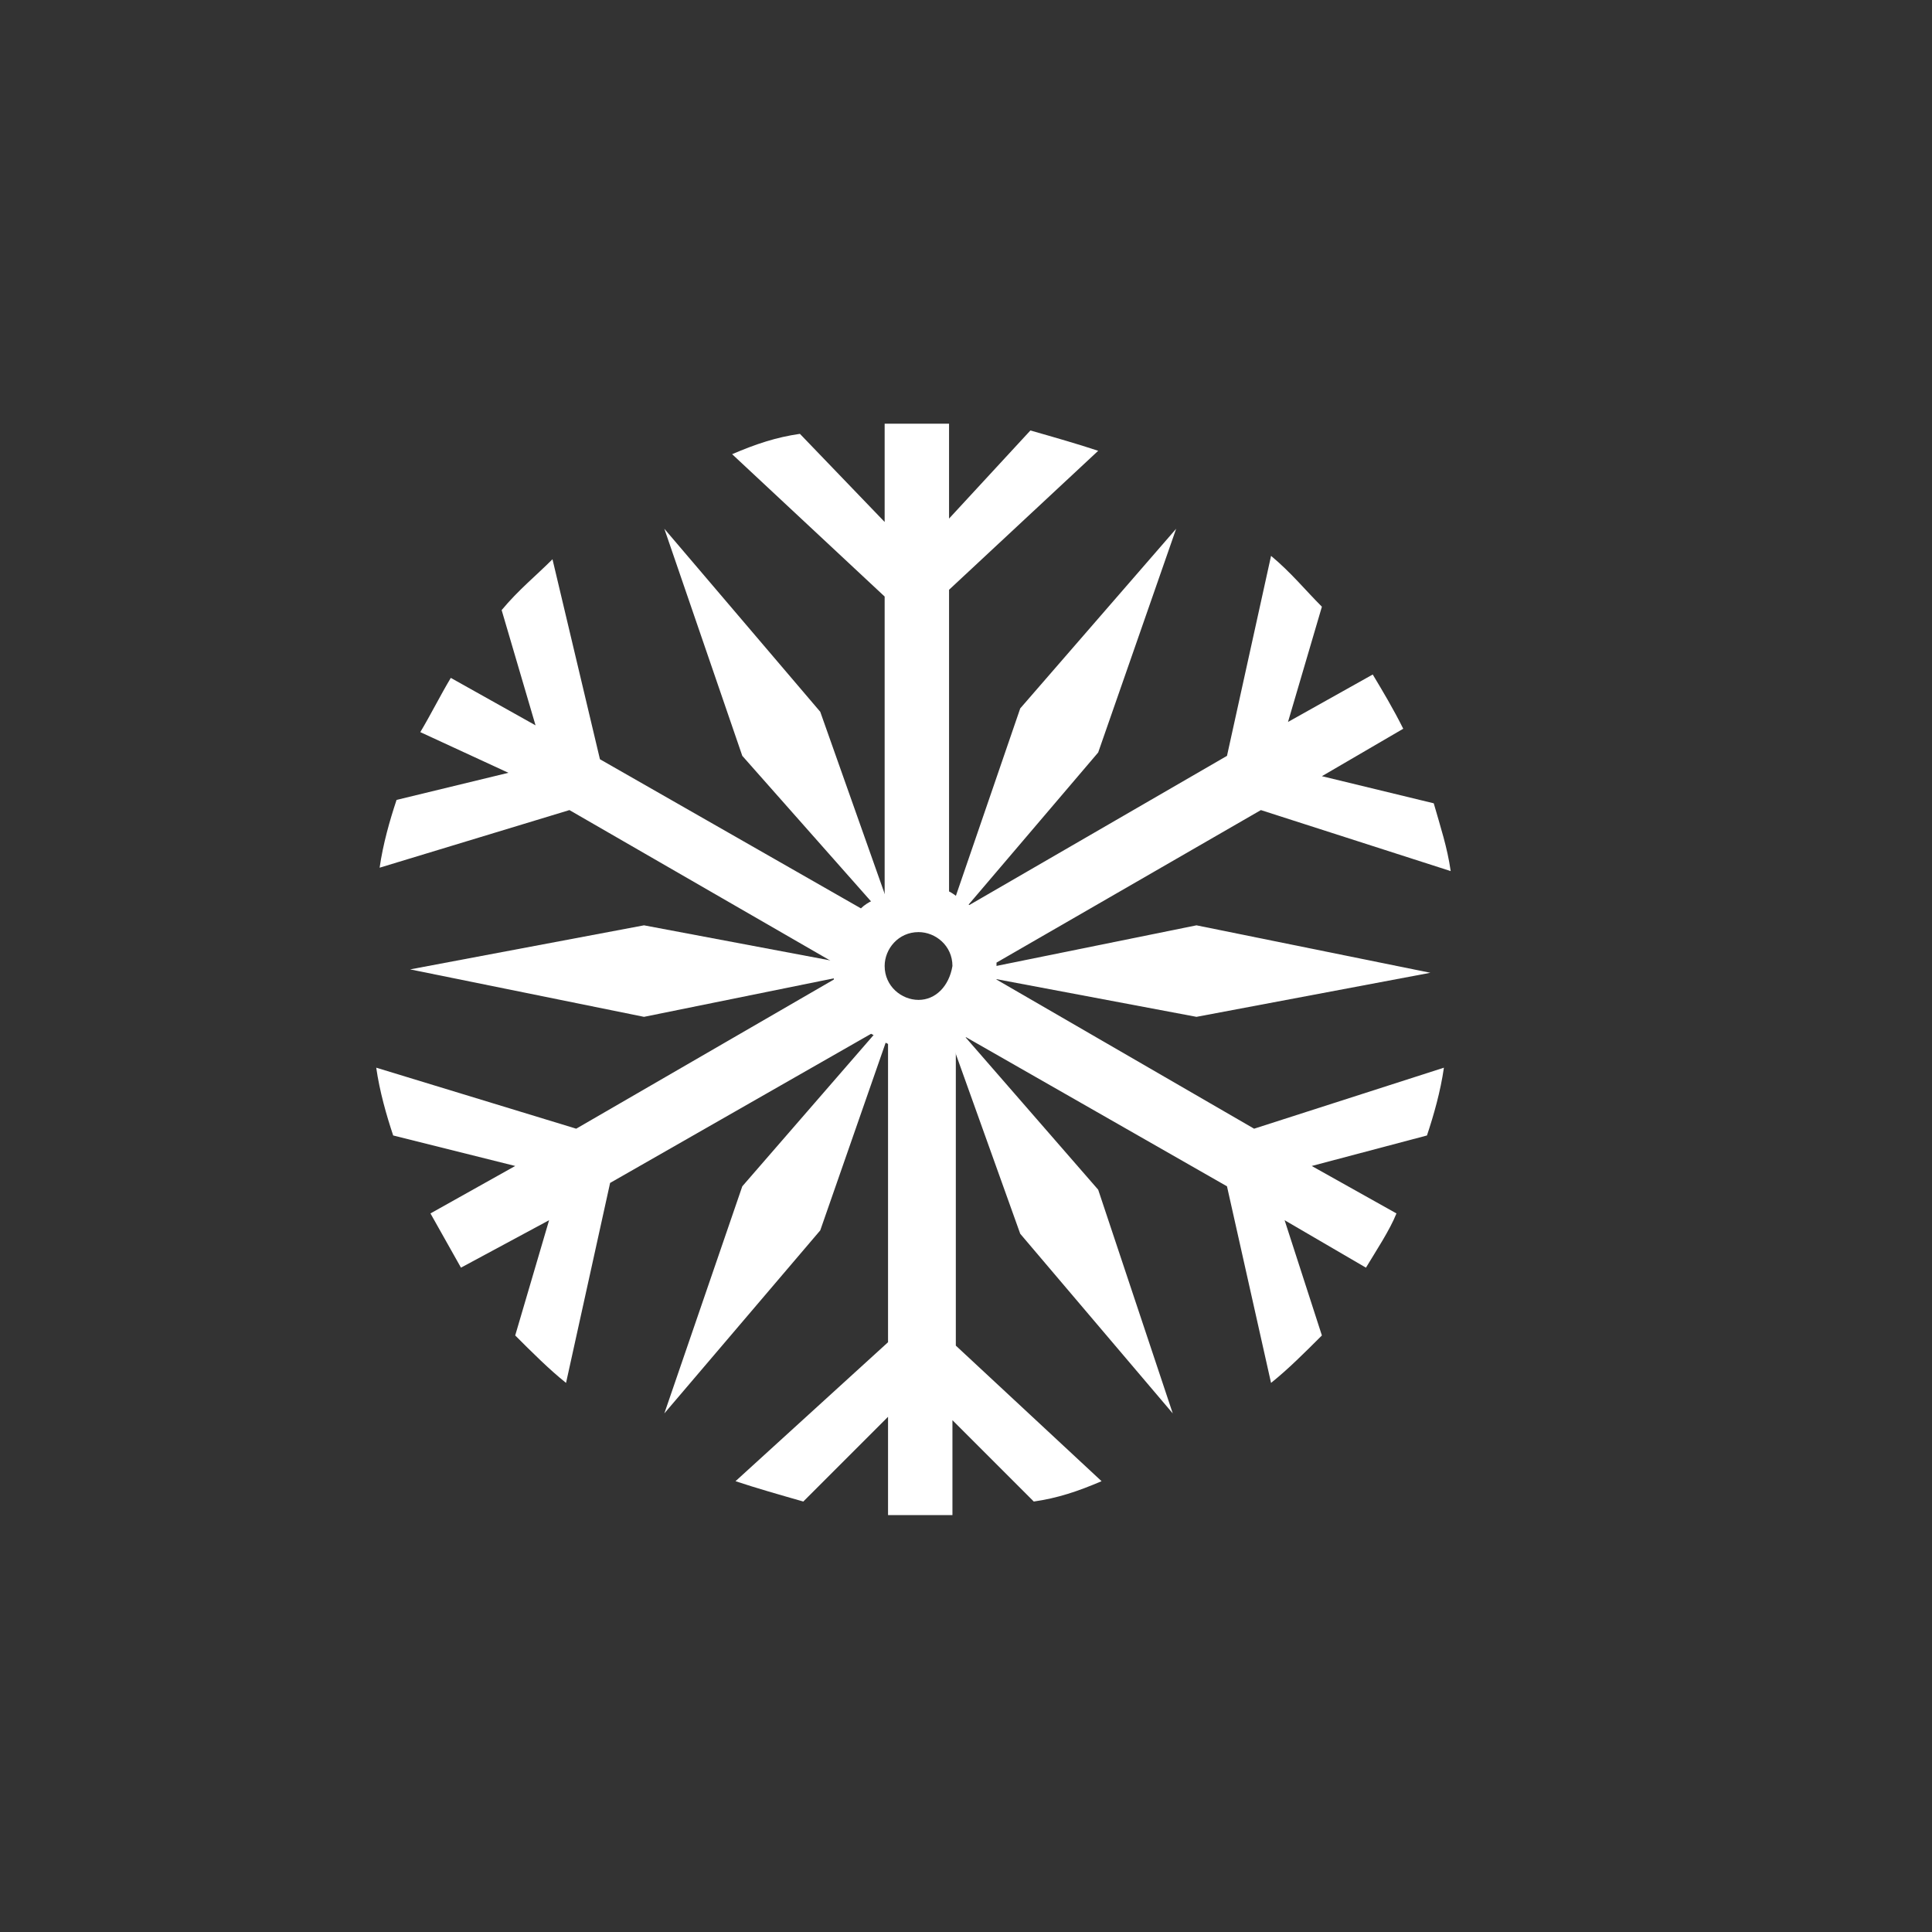 <?xml version="1.0" encoding="utf-8"?>
<!-- Generator: Adobe Illustrator 18.1.1, SVG Export Plug-In . SVG Version: 6.00 Build 0)  -->
<svg version="1.1" id="svg-source" xmlns="http://www.w3.org/2000/svg" xmlns:xlink="http://www.w3.org/1999/xlink" x="0px" y="0px"
	 viewBox="-14 -80 57 57" enable-background="new -14 -80 57 57" xml:space="preserve">
<rect x="-14" y="-80" width="57" height="57" fill="#333333" stroke="none"/>
<g id="snowflake-10">
	<g>
		<polygon fill="#FFFFFF" points="20.7,-64.4 18.4,-57.8 13.8,-52.4 16.1,-59.1 		"/>
		<polygon fill="#FFFFFF" points="12.5,-50.3 10.2,-43.7 5.6,-38.3 7.9,-45 		"/>
		<polygon fill="#FFFFFF" points="28.2,-51.3 21.3,-50 14.4,-51.3 21.3,-52.7 		"/>
		<polygon fill="#FFFFFF" points="11.9,-51.4 5,-50 -1.9,-51.4 5,-52.7 		"/>
		<polygon fill="#FFFFFF" points="20.6,-38.3 16.1,-43.6 13.7,-50.3 18.4,-44.9 		"/>
		<polygon fill="#FFFFFF" points="12.5,-52.5 7.9,-57.7 5.6,-64.4 10.2,-59 		"/>
		<path fill="#FFFFFF" d="M28.8-54.3c-0.1-0.7-0.3-1.3-0.5-2L25-57.1l2.4-1.4c-0.3-0.6-0.6-1.1-0.9-1.6l-2.5,1.4l1-3.4
			c-0.5-0.5-0.9-1-1.5-1.5l-1.3,5.9l-7.6,4.4c-0.2-0.1-0.4-0.3-0.6-0.4v-8.9l4.4-4.1c-0.6-0.2-1.3-0.4-2-0.6L14-64.7v-2.8h-1.9v2.9
			l-2.5-2.6c-0.7,0.1-1.3,0.3-2,0.6l4.5,4.2v8.8c-0.2,0.1-0.5,0.2-0.7,0.4l-7.7-4.4l-1.4-5.9c-0.5,0.5-1,0.9-1.5,1.5l1,3.4l-2.5-1.4
			c-0.3,0.5-0.6,1.1-0.9,1.6L1-57.2l-3.3,0.8c-0.2,0.6-0.4,1.3-0.5,2l5.6-1.7l7.8,4.5c0,0,0,0.1,0,0.1c0,0.1,0,0.3,0,0.4l-7.6,4.4
			l-5.9-1.8c0.1,0.7,0.3,1.4,0.5,2l3.6,0.9l-2.5,1.4l0.9,1.6L2.2-44l-1,3.4c0.5,0.5,1,1,1.5,1.4L4-45.1l7.7-4.4
			c0.2,0.1,0.3,0.2,0.5,0.3v8.8l-4.5,4.1c0.6,0.2,1.3,0.4,2,0.6l2.5-2.5v2.9c0.2,0,0.3,0,0.5,0h0.6c0.3,0,0.5,0,0.8,0v-2.8l2.4,2.4
			c0.7-0.1,1.3-0.3,2-0.6l-4.3-4v-8.9c0.1-0.1,0.2-0.1,0.3-0.2l7.7,4.4l1.3,5.8c0.5-0.4,1-0.9,1.5-1.4L23.9-44l2.4,1.4
			c0.3-0.5,0.7-1.1,0.9-1.6l-2.5-1.4l3.4-0.9c0.2-0.6,0.4-1.3,0.5-2L23-46.7l-7.6-4.4c0-0.1,0-0.3,0-0.4c0,0,0-0.1,0-0.1l7.8-4.5
			L28.8-54.3z M13.1-50.5c-0.5,0-1-0.4-1-1c0-0.5,0.4-1,1-1c0.5,0,1,0.4,1,1C14-50.9,13.6-50.5,13.1-50.5z"/>
	</g>
</g>
</svg>

